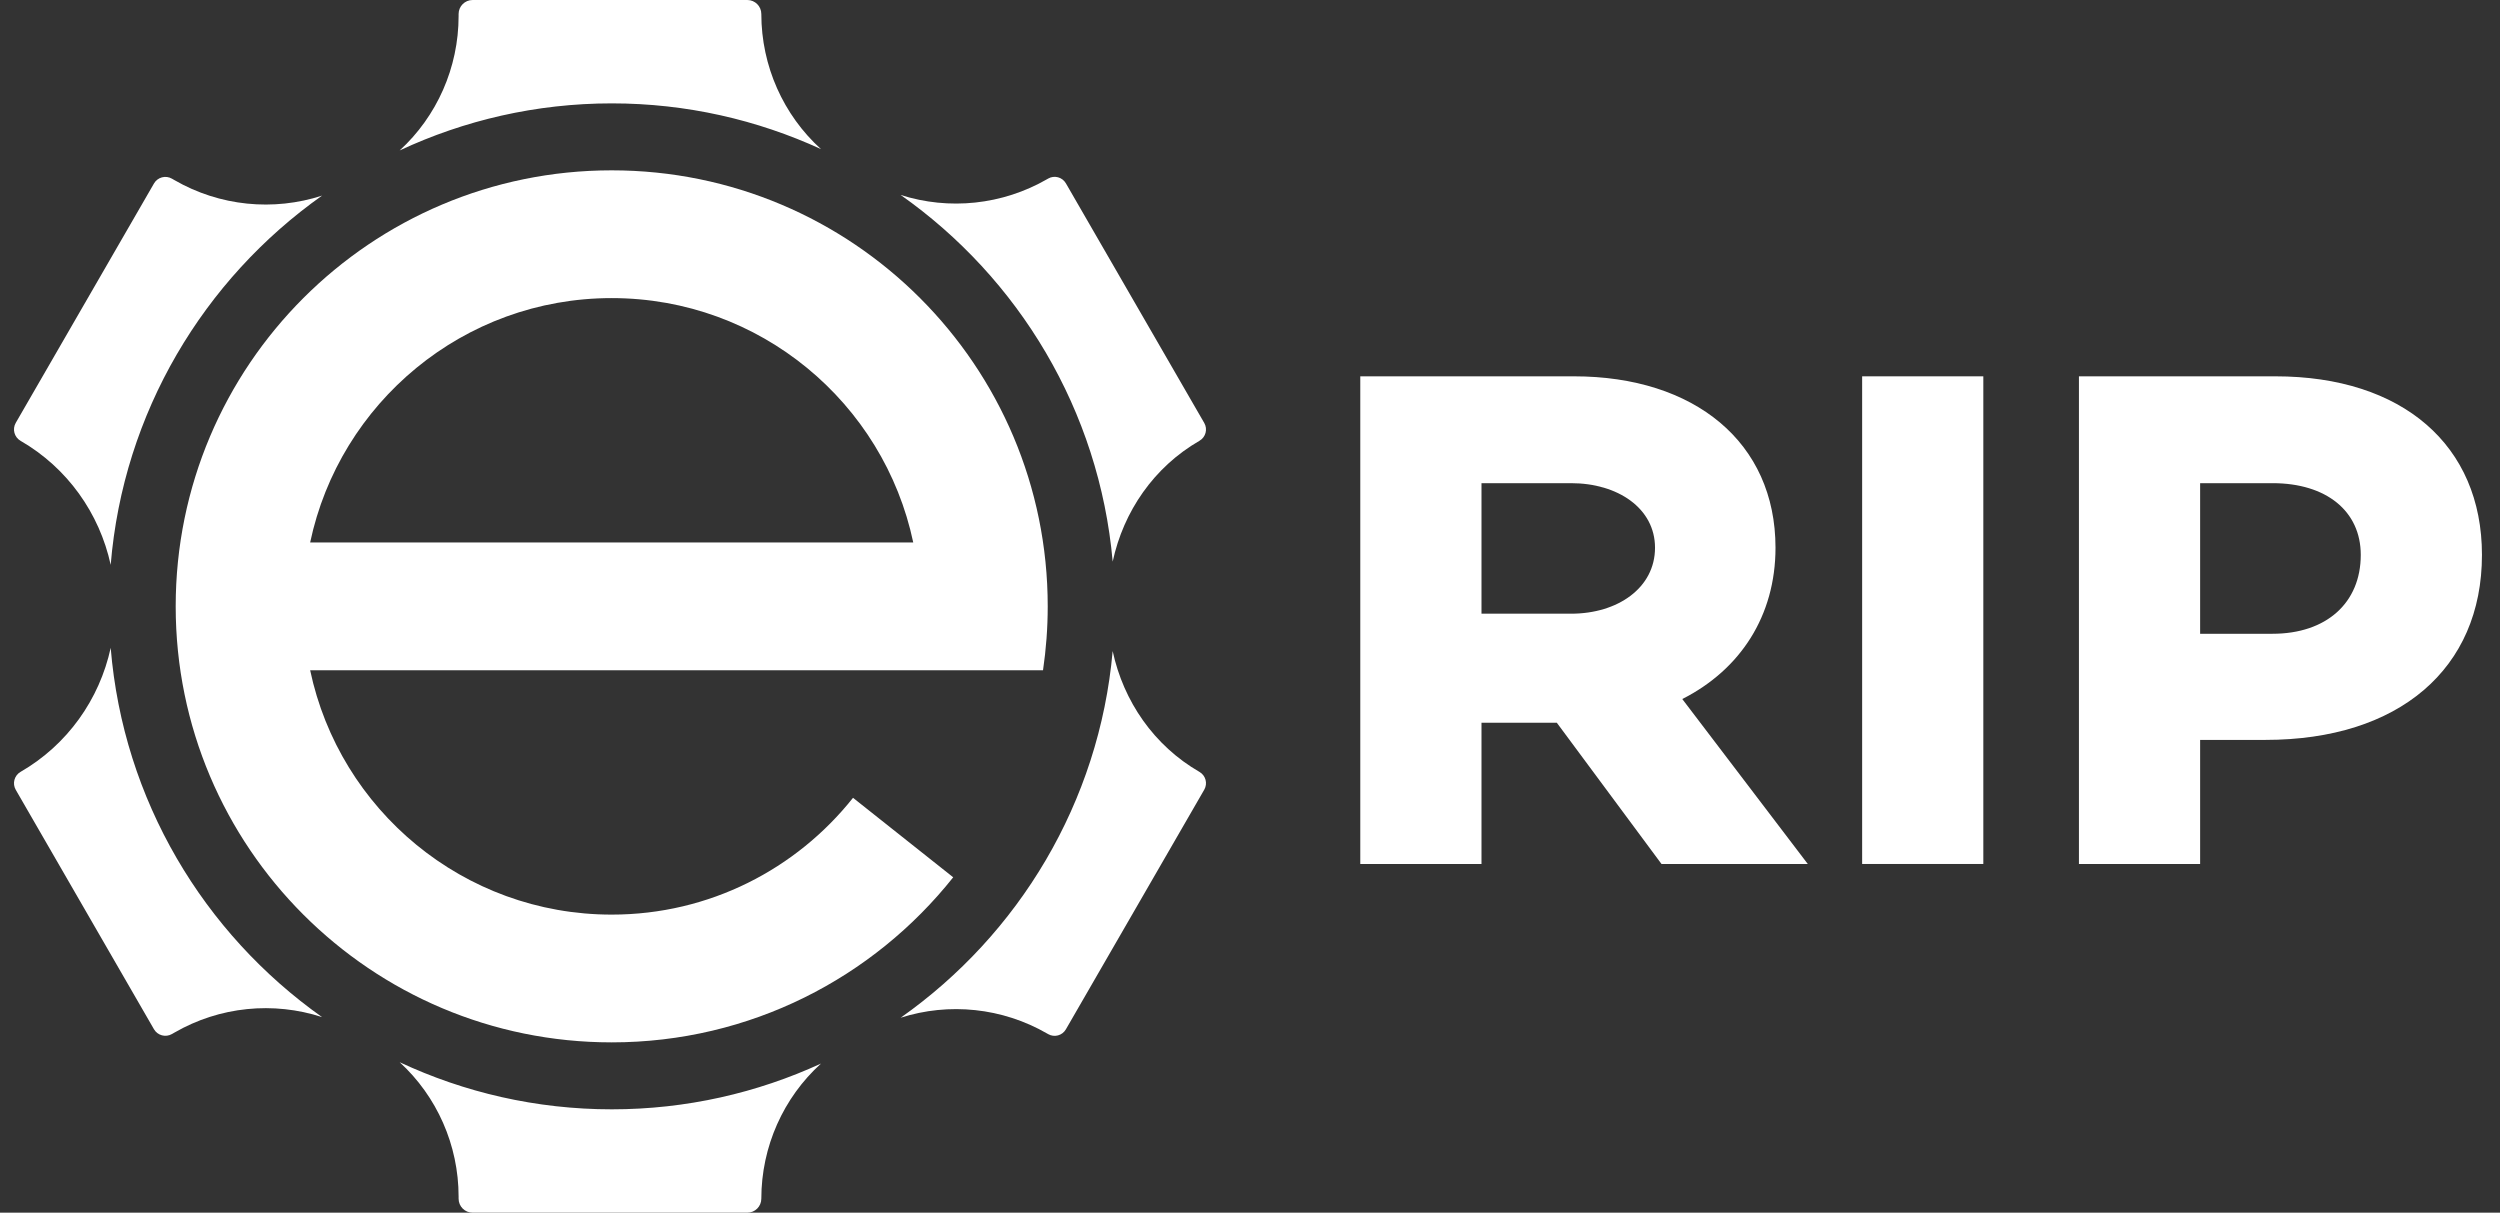 <svg width="134" height="65" viewBox="0 0 134 65" fill="none" xmlns="http://www.w3.org/2000/svg">
<rect x="0" y="0" width="134" height="65" fill="#333333" stroke="none"/>
<path d="M59.64 30.102C60.22 27.41 61.85 25.035 64.293 23.625C64.626 23.432 64.74 23.006 64.549 22.673L57.132 9.827C56.94 9.494 56.513 9.379 56.18 9.572L56.134 9.599C53.724 10.99 50.863 11.278 48.275 10.45C54.593 14.899 58.921 21.988 59.64 30.102Z" fill="white"/>
<path d="M32.793 5.541C36.793 5.541 40.589 6.424 44.006 7.993C41.99 6.168 40.807 3.538 40.807 0.75C40.807 0.336 40.471 -8.32787e-05 40.057 -8.32787e-05H25.332C24.917 -8.32787e-05 24.581 0.336 24.581 0.75V0.859C24.581 3.627 23.414 6.24 21.422 8.064C24.88 6.449 28.732 5.541 32.793 5.541Z" fill="white"/>
<path d="M64.293 41.375C61.85 39.965 60.219 37.59 59.639 34.898C58.92 43.012 54.593 50.1 48.275 54.55C50.863 53.722 53.724 54.009 56.133 55.401L56.18 55.428C56.513 55.62 56.939 55.507 57.131 55.173L64.548 42.327C64.74 41.994 64.626 41.568 64.293 41.375Z" fill="white"/>
<path d="M32.793 59.46C28.732 59.46 24.88 58.552 21.422 56.935C23.415 58.761 24.581 61.373 24.581 64.141V64.25C24.581 64.664 24.917 65 25.332 65H40.057C40.471 65 40.807 64.664 40.807 64.25C40.807 61.463 41.99 58.833 44.006 57.007C40.589 58.577 36.793 59.46 32.793 59.46Z" fill="white"/>
<path d="M1.103 23.629C3.611 25.077 5.331 27.511 5.933 30.276C6.603 22.11 10.927 14.967 17.264 10.484C14.661 11.332 11.78 11.057 9.352 9.655L9.216 9.577C8.879 9.382 8.447 9.497 8.253 9.835L0.844 22.666C0.65 23.003 0.766 23.434 1.103 23.629Z" fill="white"/>
<path d="M5.933 34.725C5.331 37.49 3.611 39.923 1.103 41.371C0.765 41.566 0.65 41.998 0.845 42.335L8.252 55.166C8.447 55.503 8.879 55.618 9.216 55.424L9.352 55.346C11.78 53.944 14.661 53.67 17.263 54.517C10.925 50.033 6.604 42.891 5.933 34.725Z" fill="white"/>
<path d="M32.787 15.978C40.738 15.978 47.373 21.595 48.95 29.077H16.624C18.202 21.595 24.837 15.978 32.787 15.978ZM32.787 9.13C19.88 9.13 9.417 19.593 9.417 32.501C9.417 45.408 19.88 55.871 32.787 55.871C40.204 55.871 46.81 52.412 51.092 47.023L45.722 42.763C42.695 46.573 38.031 49.023 32.787 49.023C24.837 49.023 18.202 43.406 16.624 35.925H48.95H52.756H55.906C56.07 34.807 56.158 33.664 56.158 32.501C56.158 19.593 45.694 9.13 32.787 9.13Z" fill="white"/>
<path d="M84.212 32.894C86.711 32.894 88.709 31.51 88.709 29.358C88.709 27.244 86.711 25.898 84.212 25.898H79.408V32.894H84.212ZM79.408 38.737V46.309H72.911V20.171H84.366C90.824 20.171 95.167 23.707 95.167 29.358C95.167 33.009 93.284 35.892 90.17 37.468L96.897 46.309H89.056L83.444 38.737H79.408Z" fill="white"/>
<path d="M106.306 46.309H99.811V20.171H106.306V46.309Z" fill="white"/>
<path d="M121.809 33.97C124.692 33.97 126.537 32.317 126.537 29.742C126.537 27.397 124.692 25.898 121.809 25.898H117.927V33.97H121.809ZM121.963 20.171C128.767 20.171 133.033 23.861 133.033 29.742C133.033 35.854 128.575 39.659 121.426 39.659H117.927V46.309H111.431V20.171H121.963Z" fill="white"/>
</svg>
